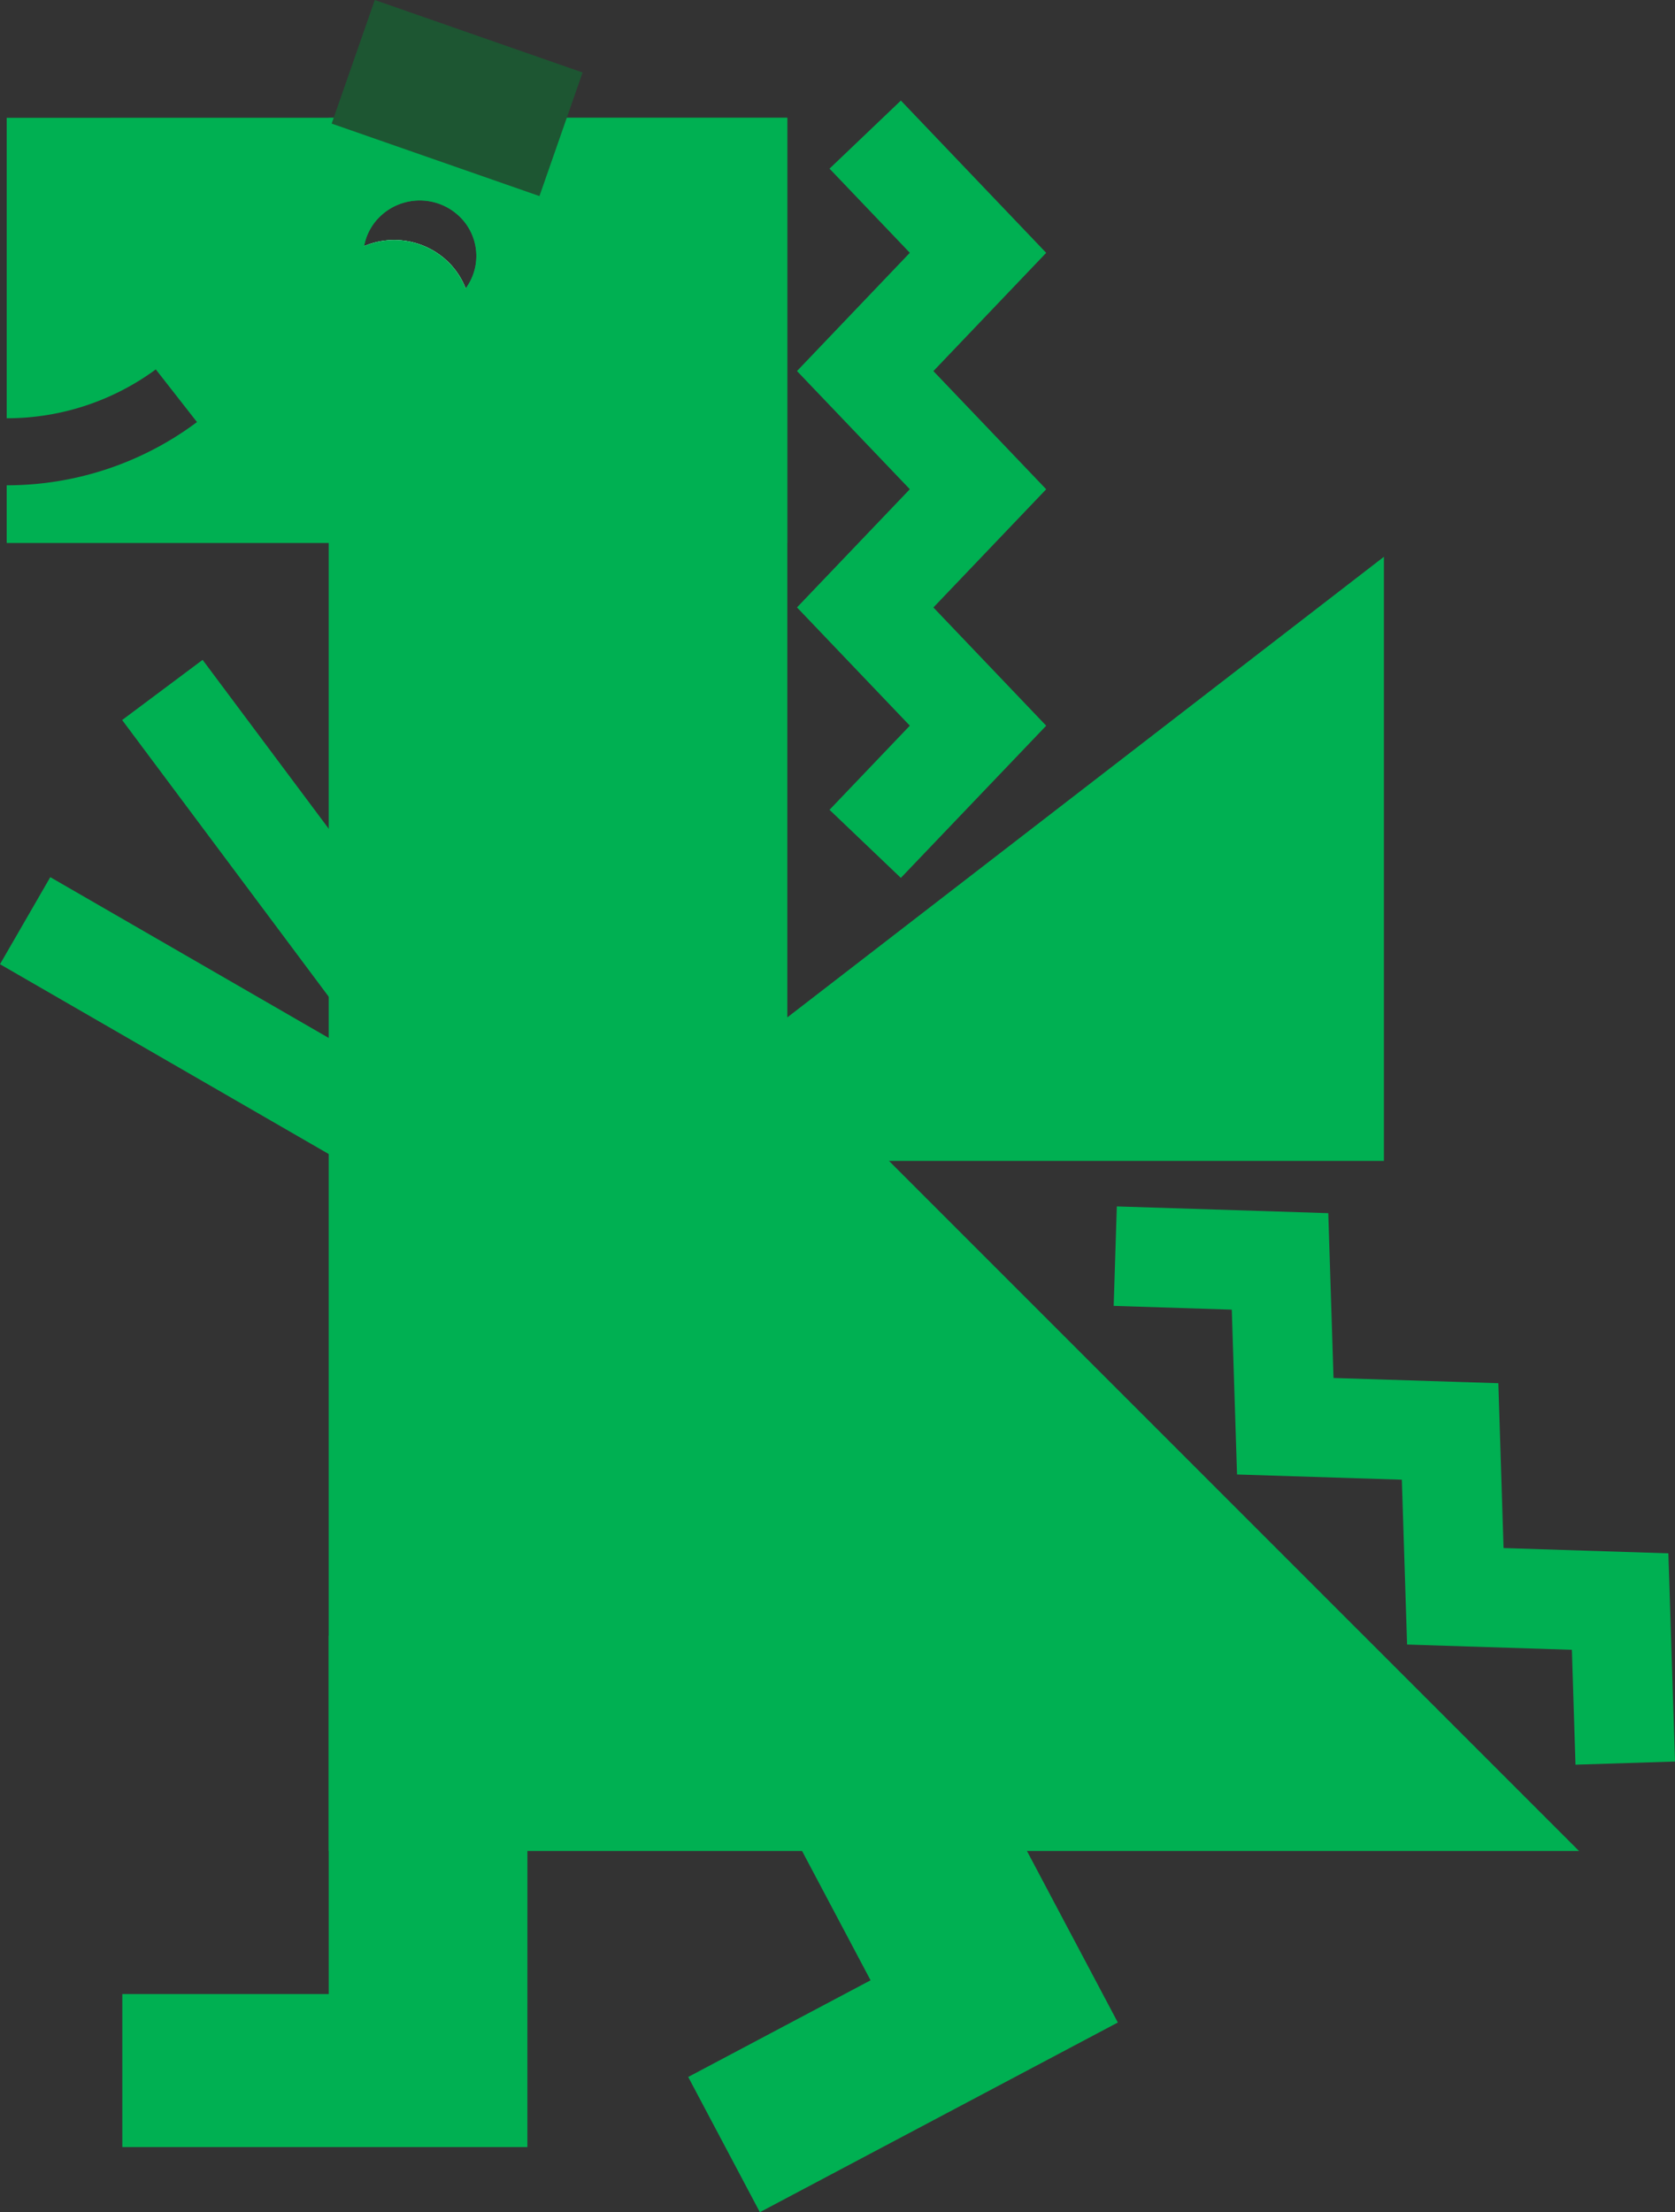 <svg id="_1890182861056" xmlns="http://www.w3.org/2000/svg" width="140.25" height="185.199" viewBox="0 0 140.25 185.199">
  <rect x="0" y="0" width="140.25" height="185.199" fill="#333333" stroke="none"/>
  <path id="Контур_11483" data-name="Контур 11483" d="M-15911.821,6677a6.272,6.272,0,0,0-1.459-2.22,6.483,6.483,0,0,0-7.043-1.33,4.577,4.577,0,0,1,1.311-2.461,4.8,4.8,0,0,1,6.7,0A4.586,4.586,0,0,1-15911.821,6677Zm-38.428-14.293v25.155a21.024,21.024,0,0,0,12.483-4.091l3.449,4.411a26.582,26.582,0,0,1-15.933,5.292v4.83h65.363v-35.6Z" transform="translate(15950.811 -6652.846)" fill="#00b052"/>
  <path id="Контур_11484" data-name="Контур 11484" d="M-14945.418,6671.03a4.794,4.794,0,0,1,6.7,0,4.585,4.585,0,0,1,.49,6.011,6.271,6.271,0,0,0-1.461-2.22,6.48,6.48,0,0,0-7.041-1.33A4.579,4.579,0,0,1-14945.418,6671.03Zm42.639,79.045-8.513-8.51v-78.816h-38.4v145.1H-14845Z" transform="translate(14977.215 -6652.885)" fill="#00b052"/>
  <path id="Контур_11485" data-name="Контур 11485" d="M-14834.058,7046.583a4.257,4.257,0,0,1-.49.57,4.794,4.794,0,0,1-6.7,0,4.579,4.579,0,0,1-1.31-4.12,6.483,6.483,0,0,1,7.042,1.33A6.262,6.262,0,0,1-14834.058,7046.583Z" transform="translate(14873.048 -7022.427)" fill="#fff"/>
  <path id="Контур_11486" data-name="Контур 11486" d="M-14972.668,7053.25a6.481,6.481,0,0,1-9.042,0,5.866,5.866,0,0,1-.96-1.22,6.145,6.145,0,0,1,0-6.452,5.84,5.84,0,0,1,.96-1.22,6.108,6.108,0,0,1,2-1.331,6.487,6.487,0,0,1,7.043,1.331,6.25,6.25,0,0,1,1.459,2.22A6.206,6.206,0,0,1-14972.668,7053.25Z" transform="translate(15010.197 -7022.422)" fill="#00b052"/>
  <path id="Контур_11487" data-name="Контур 11487" d="M-13486.3,6674.275l-5.972-5.7,6.724-7.044-9.448-9.9,9.448-9.895-9.448-9.893,9.448-9.9-6.724-7.045,5.975-5.7,12.167,12.749-9.445,9.9,9.445,9.893-9.445,9.895,9.445,9.9Z" transform="translate(13561.729 -6600.779)" fill="#00b052"/>
  <path id="Контур_11488" data-name="Контур 11488" d="M-14923.2,6313.146l-17.4-6.07,3.611-10.346,17.4,6.068Z" transform="translate(14968.37 -6296.729)" fill="#1d5632"/>
  <path id="Контур_11489" data-name="Контур 11489" d="M-13816.979,11175.6l-14.7,7.791,14.051,26.516-15.27,8.093,6,11.321,29.973-15.881-4.22-7.964h0Z" transform="translate(13890.522 -11044.119)" fill="#00b052"/>
  <path id="Контур_11490" data-name="Контур 11490" d="M-15557.077,11377.8h-16.639v30.008H-15591v12.814h33.918v-9.01h0Z" transform="translate(15601.241 -11240.869)" fill="#00b052"/>
  <path id="Контур_11491" data-name="Контур 11491" d="M-15591.6,8351.676l22.893,30.659,6.745-5.036-22.9-30.659Z" transform="translate(15601.827 -8291.396)" fill="#00b052"/>
  <path id="Контур_11492" data-name="Контур 11492" d="M-14102.5,8076.988h65.521V8026.41Z" transform="translate(14152.856 -7979.797)" fill="#00b052"/>
  <path id="Контур_11493" data-name="Контур 11493" d="M-12472.426,10091.337l-.3-9.618-13.8-.441-.439-13.8-13.8-.437-.439-13.8-9.89-.315.264-8.327,17.705.563.439,13.8,13.8.438.438,13.8,13.8.442.555,17.43Z" transform="translate(12604.343 -9943.599)" fill="#00b052"/>
  <path id="Контур_11494" data-name="Контур 11494" d="M-15971.1,9028.968l33.14,19.133,4.206-7.289-33.136-19.132Z" transform="translate(15971.1 -8948.245)" fill="#00b052"/>
</svg>
